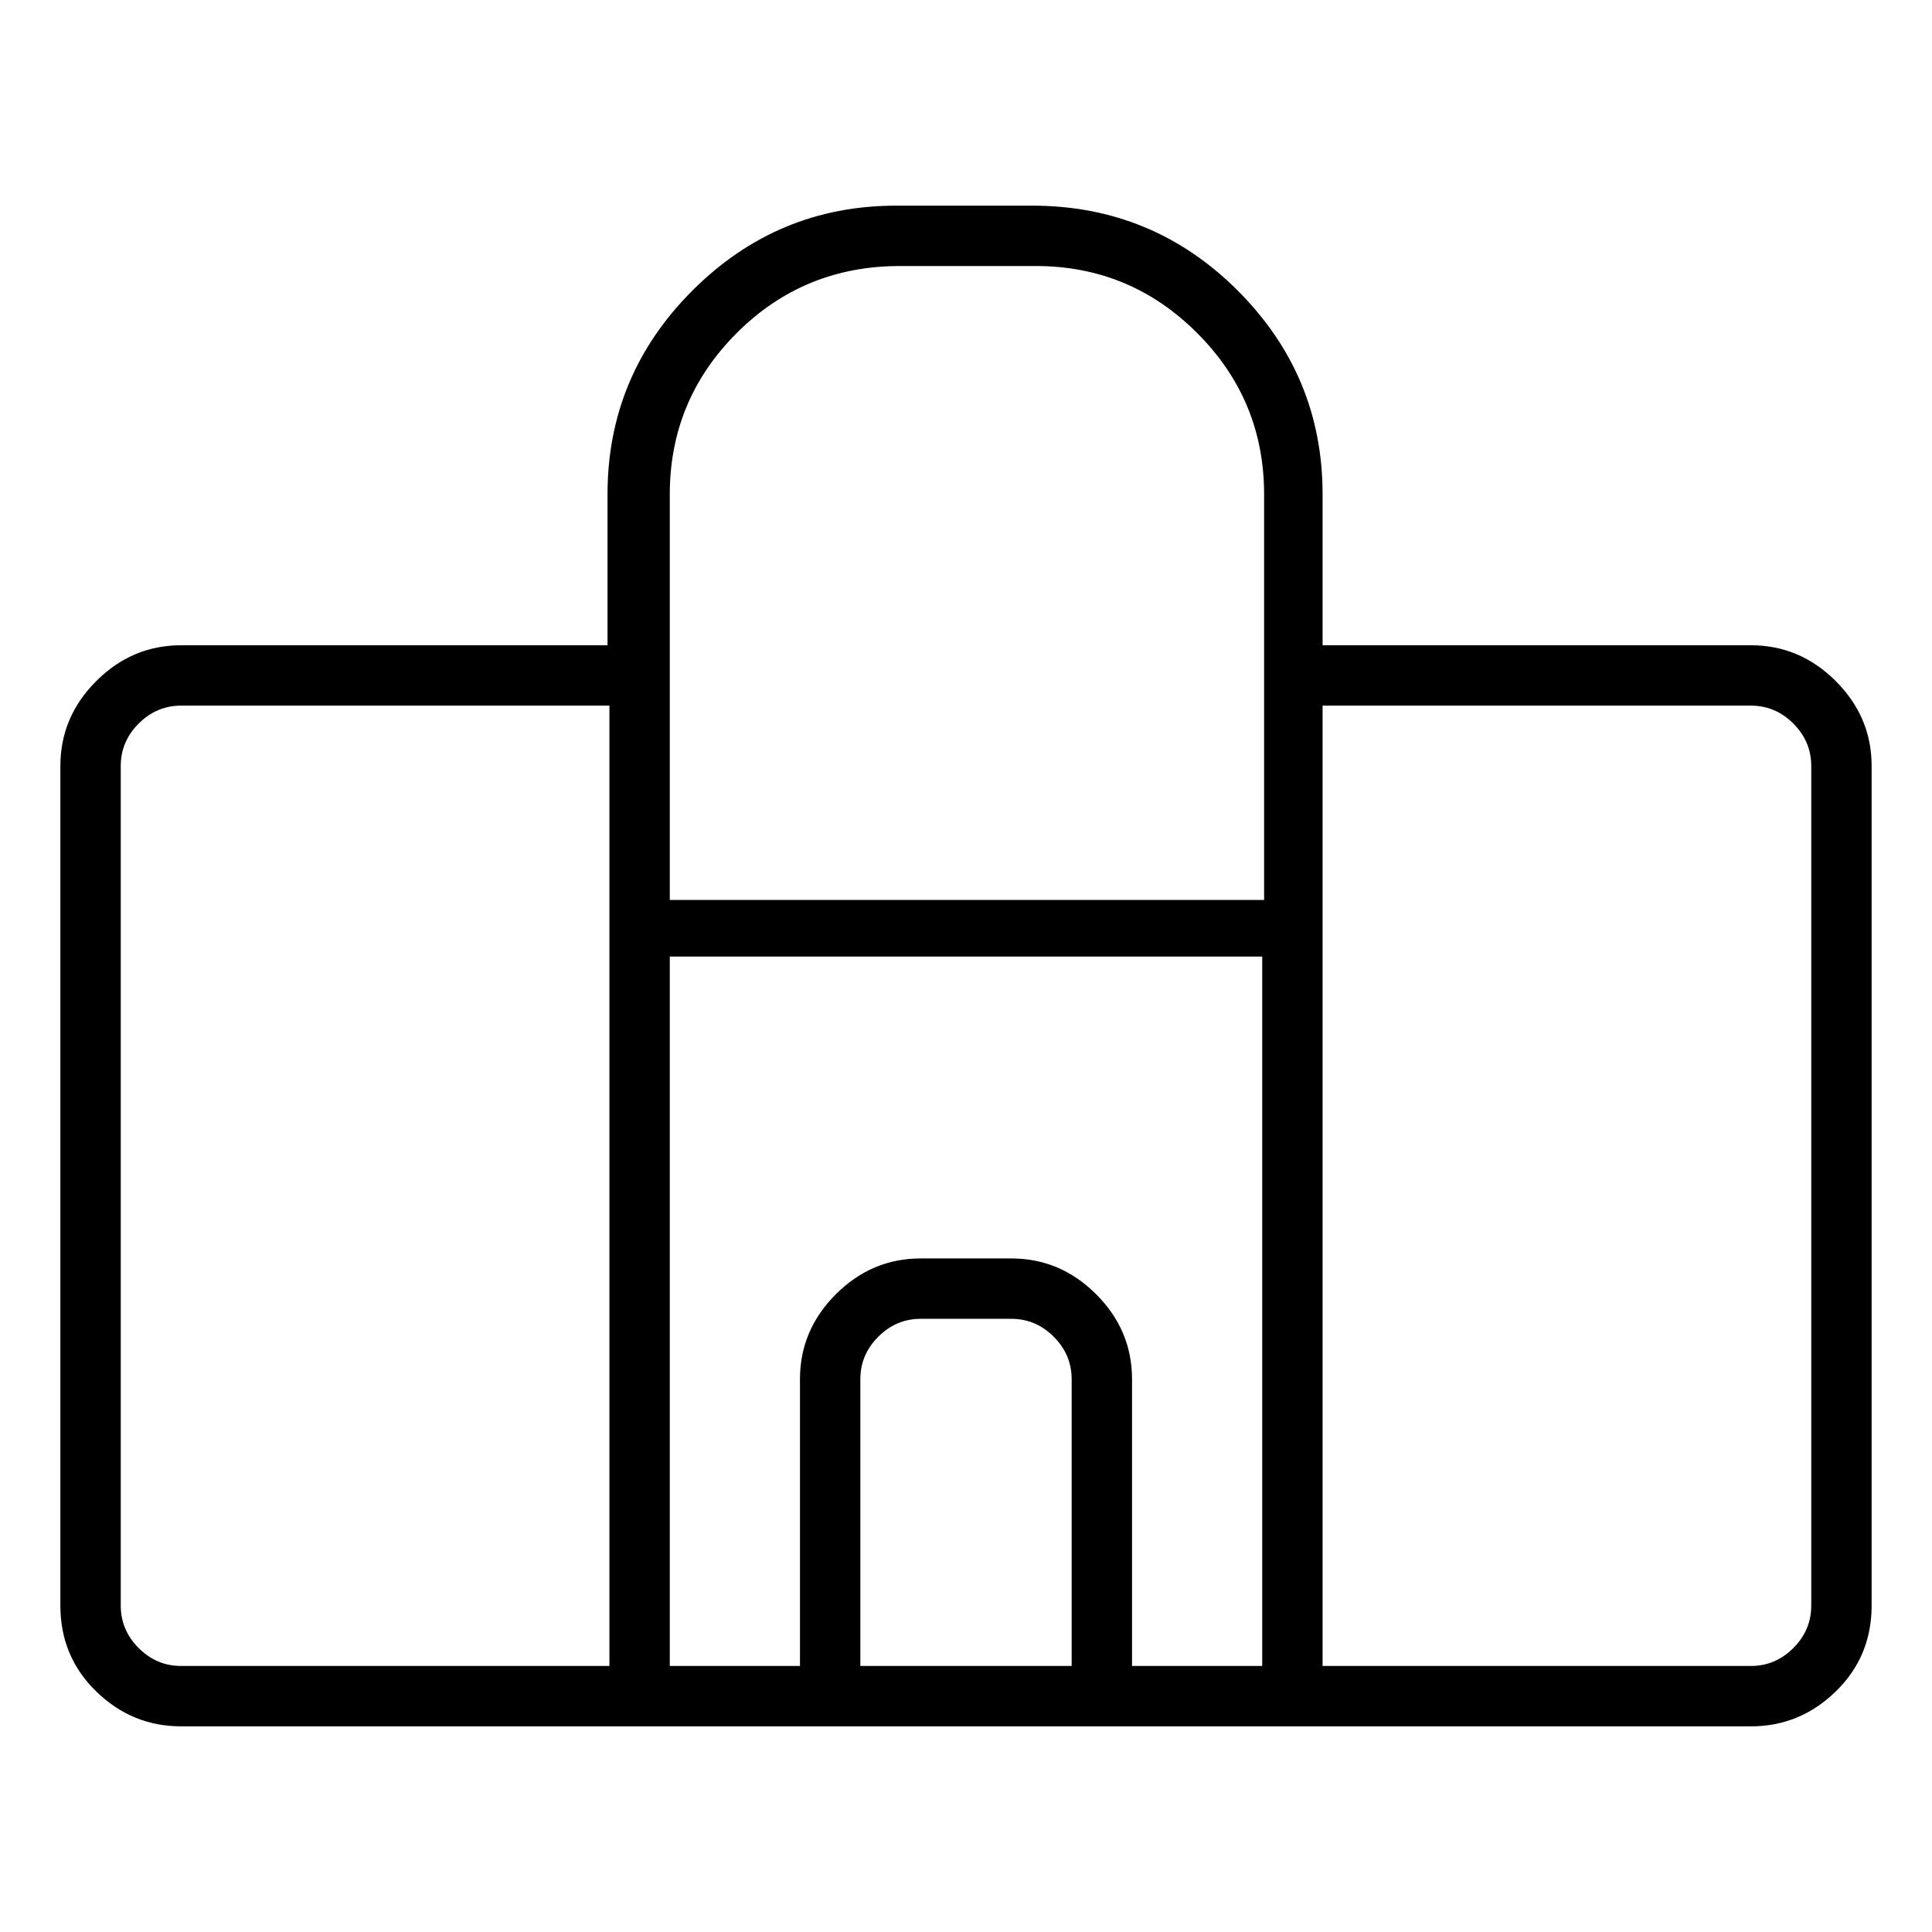 <svg viewBox="0 0 1024 1024" xmlns="http://www.w3.org/2000/svg">
  <path transform="scale(1, -1) translate(0, -960)" fill="currentColor" d="M928 618h-227v80q0 63 -45 108t-109 45h-72q-63 0 -108 -45t-45 -108v-80h-226q-26 0 -45 -19t-19 -45v-445q0 -27 19 -45.5t45 -18.5h832q26 0 45 18.5t19 45.5v445q0 26 -19 45t-45 19v0zM355 698q0 50 35.5 85.5t86.5 35.5h72q50 0 85.5 -35.5t35.5 -85.5v-215h-315 v215zM64 109v445q0 13 9.5 22.5t22.5 9.5h227v-509h-227q-13 0 -22.5 9.5t-9.5 22.5zM355 453h314v-376h-69v152q0 26 -19 45t-45 19h-48q-26 0 -45 -19t-19 -45v-152h-69v376v0zM456 77v152q0 13 9.5 22.5t22.5 9.5h48q13 0 22.5 -9.5t9.5 -22.5v-152h-112zM960 109 q0 -13 -9.5 -22.5t-22.5 -9.5h-227v509h227q13 0 22.5 -9.5t9.5 -22.5v-445z" />
</svg>